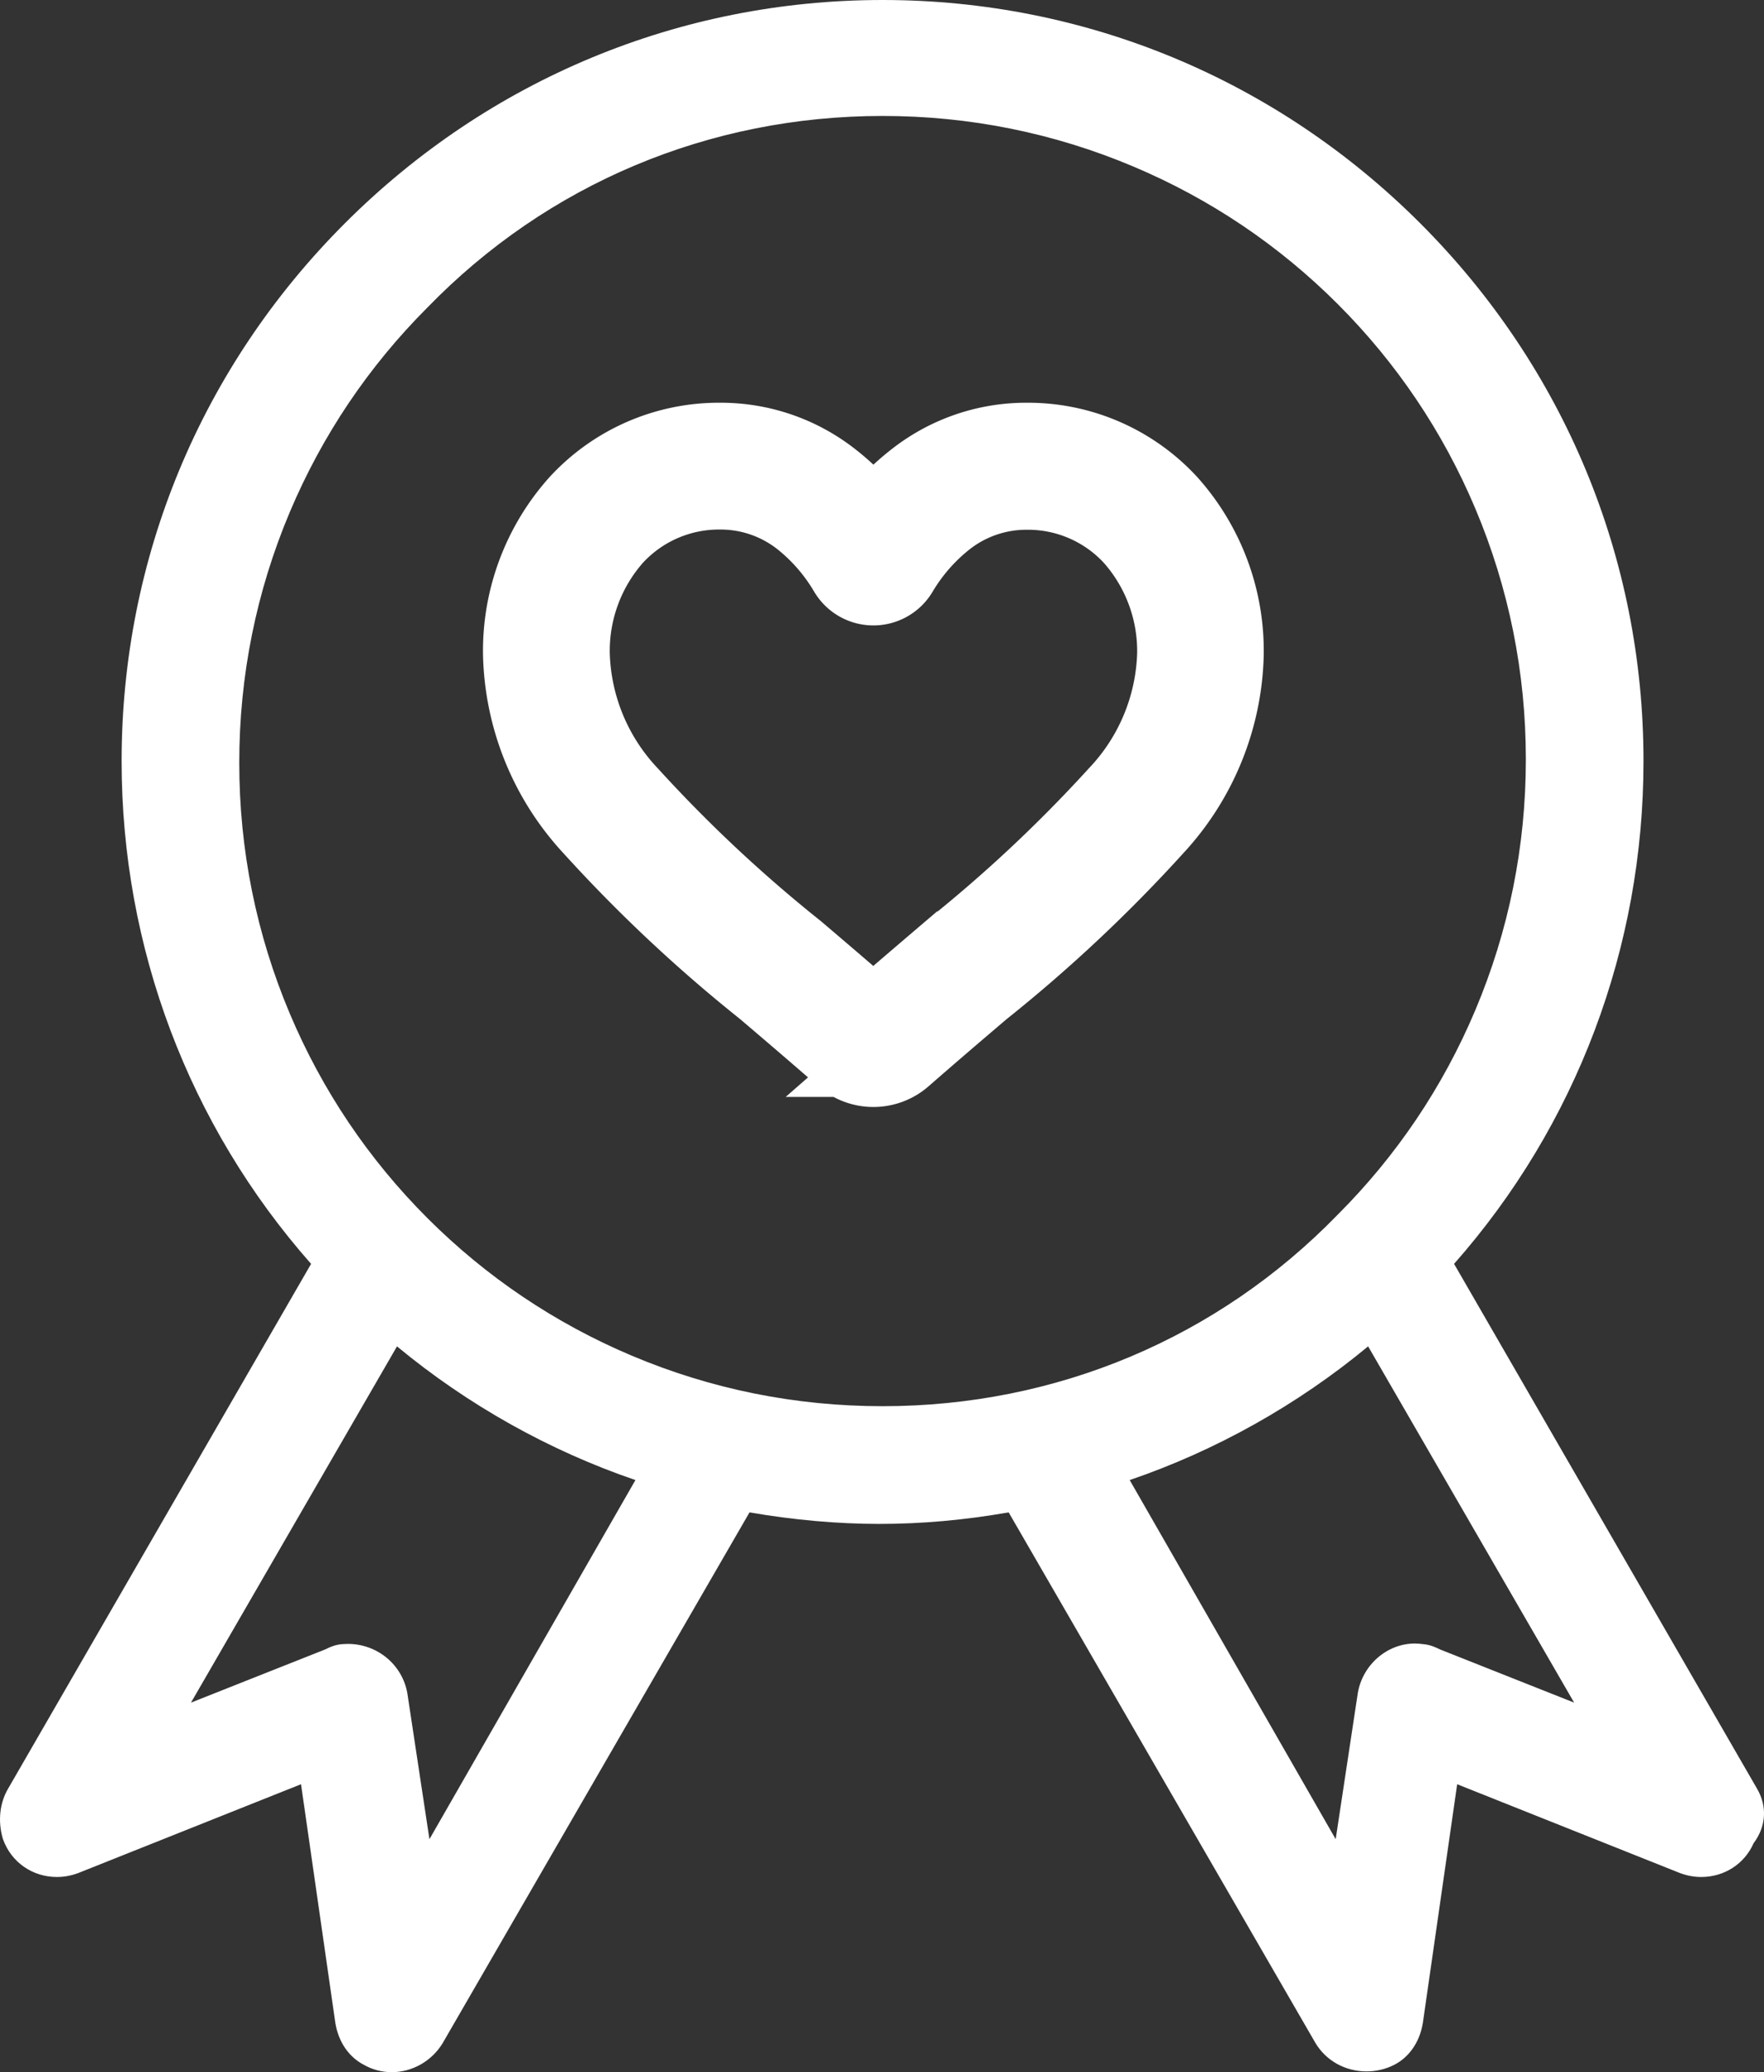 <svg xmlns="http://www.w3.org/2000/svg" width="40.991" height="48.144" viewBox="0 0 40.991 48.144"><rect x="0" y="0" width="40.991" height="48.144" fill="#333333" stroke="none"/><defs><style>.a,.b,.d{fill:#fff;}.b{stroke:#fff;stroke-width:2px;}.c,.d{stroke:none;}</style></defs><g transform="translate(-34.978 0.5)"><g transform="translate(35.479 0)"><g class="a" transform="translate(-35.479 0)"><path class="c" d="M 44.08 47.394 C 43.893 47.394 43.709 47.344 43.548 47.25 C 43.266 47.105 43.079 46.828 43.018 46.467 L 43.018 46.464 L 43.018 46.461 L 42.175 40.604 L 36.702 42.786 L 36.699 42.787 L 36.695 42.788 C 36.567 42.835 36.434 42.859 36.3 42.859 C 35.839 42.859 35.441 42.582 35.286 42.155 L 35.283 42.147 L 35.28 42.138 C 35.185 41.805 35.225 41.445 35.387 41.174 L 42.513 28.833 C 39.636 25.642 38.054 21.512 38.054 17.183 C 38.054 12.538 39.87 8.164 43.169 4.865 C 46.468 1.567 50.842 -0.25 55.487 -0.25 C 60.131 -0.25 64.506 1.567 67.804 4.865 C 71.103 8.164 72.919 12.538 72.919 17.183 C 72.919 21.512 71.337 25.642 68.46 28.833 L 75.588 41.178 C 75.785 41.506 75.756 41.886 75.51 42.197 C 75.344 42.601 74.957 42.859 74.512 42.859 C 74.512 42.859 74.512 42.859 74.512 42.859 C 74.378 42.859 74.245 42.835 74.117 42.788 L 74.113 42.787 L 74.109 42.786 L 68.636 40.604 L 67.794 46.461 L 67.794 46.464 L 67.793 46.467 C 67.733 46.831 67.541 47.111 67.255 47.254 C 67.095 47.334 66.915 47.376 66.734 47.376 C 66.326 47.376 65.962 47.175 65.759 46.837 L 58.545 34.361 C 57.465 34.559 56.436 34.656 55.406 34.656 C 54.406 34.656 53.324 34.554 52.267 34.361 L 45.055 46.833 C 44.846 47.181 44.474 47.394 44.08 47.394 Z M 43.064 37.944 C 43.622 37.944 44.098 38.337 44.197 38.879 L 44.197 38.882 L 44.198 38.886 L 44.817 42.977 L 50.113 33.745 C 47.941 33.049 45.886 31.898 44.136 30.397 L 38.84 39.555 L 42.639 38.049 C 42.73 38.004 42.841 37.95 42.971 37.947 C 43.002 37.945 43.033 37.944 43.064 37.944 Z M 60.86 33.745 L 66.156 42.977 L 66.775 38.886 C 66.866 38.342 67.329 37.935 67.854 37.935 C 67.908 37.935 67.962 37.939 68.015 37.948 C 68.14 37.954 68.247 38.006 68.335 38.049 L 72.133 39.555 L 66.837 30.397 C 65.087 31.898 63.033 33.049 60.86 33.745 Z M 55.487 1.944 C 51.388 1.944 47.569 3.55 44.735 6.467 C 43.342 7.86 42.249 9.483 41.484 11.295 C 40.69 13.173 40.288 15.168 40.288 17.223 C 40.288 19.278 40.69 21.273 41.484 23.151 C 42.249 24.963 43.342 26.587 44.733 27.977 C 46.123 29.368 47.747 30.461 49.559 31.226 C 51.437 32.019 53.431 32.421 55.487 32.421 C 59.586 32.421 63.404 30.815 66.238 27.899 C 67.631 26.506 68.724 24.882 69.49 23.07 C 70.283 21.192 70.685 19.198 70.685 17.142 C 70.685 15.087 70.283 13.093 69.49 11.215 C 68.724 9.403 67.631 7.779 66.241 6.388 C 64.85 4.998 63.226 3.905 61.414 3.139 C 59.536 2.346 57.542 1.944 55.487 1.944 Z"/><path class="d" d="M 44.08 47.144 C 44.379 47.144 44.674 46.982 44.838 46.708 L 52.139 34.083 C 53.188 34.285 54.317 34.406 55.406 34.406 C 56.535 34.406 57.624 34.285 58.673 34.083 L 65.974 46.708 C 66.139 46.983 66.434 47.126 66.734 47.126 C 66.874 47.126 67.015 47.095 67.143 47.031 C 67.385 46.91 67.506 46.668 67.547 46.426 L 68.434 40.254 L 74.202 42.553 C 74.305 42.591 74.409 42.609 74.512 42.609 C 74.852 42.609 75.167 42.411 75.291 42.069 C 75.533 41.787 75.493 41.505 75.372 41.303 L 68.152 28.799 C 70.975 25.734 72.669 21.66 72.669 17.183 C 72.669 12.423 70.733 8.148 67.627 5.042 C 64.522 1.936 60.246 1.109497043216834e-05 55.487 1.109497043216834e-05 C 50.727 1.109497043216834e-05 46.452 1.936 43.346 5.042 C 40.24 8.148 38.304 12.423 38.304 17.183 C 38.304 21.66 39.998 25.734 42.821 28.799 L 35.601 41.303 C 35.48 41.505 35.44 41.787 35.521 42.069 C 35.645 42.411 35.96 42.609 36.3 42.609 C 36.403 42.609 36.507 42.591 36.61 42.553 L 42.378 40.254 L 43.265 46.426 C 43.305 46.668 43.426 46.91 43.668 47.031 C 43.798 47.108 43.939 47.144 44.08 47.144 M 66.901 30.009 L 72.71 40.053 L 68.232 38.278 C 68.152 38.238 68.071 38.197 67.99 38.197 C 67.945 38.189 67.899 38.185 67.854 38.185 C 67.459 38.185 67.095 38.489 67.022 38.923 L 66.296 43.723 L 60.488 33.599 C 62.908 32.873 65.086 31.623 66.901 30.009 M 43.064 38.194 C 43.037 38.194 43.01 38.195 42.983 38.197 C 42.902 38.197 42.821 38.238 42.741 38.278 L 38.264 40.053 L 44.072 30.009 C 45.887 31.623 48.065 32.873 50.485 33.599 L 44.677 43.723 L 43.951 38.923 C 43.875 38.505 43.511 38.194 43.064 38.194 M 55.487 1.694 C 59.762 1.694 63.634 3.428 66.417 6.212 C 69.201 8.995 70.935 12.867 70.935 17.142 C 70.935 21.418 69.201 25.29 66.417 28.073 C 63.634 30.937 59.762 32.671 55.487 32.671 C 51.211 32.671 47.339 30.937 44.556 28.154 C 41.773 25.371 40.038 21.499 40.038 17.223 C 40.038 12.948 41.773 9.075 44.556 6.292 C 47.339 3.428 51.211 1.694 55.487 1.694 M 44.08 47.644 C 43.851 47.644 43.625 47.584 43.427 47.469 C 43.082 47.289 42.844 46.94 42.772 46.508 L 42.771 46.502 L 42.77 46.497 L 41.973 40.954 L 36.795 43.018 L 36.788 43.021 L 36.781 43.023 C 36.625 43.08 36.463 43.109 36.3 43.109 C 35.733 43.109 35.243 42.768 35.051 42.24 L 35.045 42.224 L 35.04 42.207 C 34.925 41.804 34.972 41.382 35.17 41.05 L 42.207 28.864 C 39.365 25.646 37.804 21.513 37.804 17.183 C 37.804 12.471 39.646 8.034 42.992 4.688 C 46.338 1.343 50.775 -0.5 55.487 -0.5 C 60.198 -0.5 64.635 1.343 67.981 4.688 C 71.327 8.034 73.169 12.471 73.169 17.183 C 73.169 21.513 71.608 25.646 68.767 28.864 L 75.803 41.05 C 76.05 41.465 76.02 41.935 75.727 42.325 C 75.516 42.804 75.048 43.109 74.512 43.109 C 74.348 43.109 74.187 43.08 74.031 43.023 L 74.024 43.021 L 74.017 43.018 L 68.839 40.954 L 68.042 46.497 L 68.041 46.502 L 68.04 46.508 C 67.967 46.947 67.721 47.301 67.367 47.478 C 67.173 47.575 66.954 47.626 66.734 47.626 C 66.238 47.626 65.793 47.379 65.545 46.965 L 65.543 46.962 L 65.541 46.958 L 58.417 34.638 C 57.384 34.818 56.396 34.906 55.406 34.906 C 54.446 34.906 53.412 34.814 52.395 34.638 L 45.271 46.958 L 45.269 46.962 L 45.267 46.965 C 45.016 47.384 44.561 47.644 44.08 47.644 Z M 43.064 37.694 C 43.743 37.694 44.323 38.173 44.443 38.834 L 44.444 38.841 L 44.445 38.849 L 44.957 42.231 L 49.744 33.887 C 47.742 33.204 45.847 32.142 44.203 30.781 L 39.416 39.058 L 42.537 37.821 C 42.638 37.771 42.782 37.703 42.958 37.698 C 42.994 37.695 43.029 37.694 43.064 37.694 Z M 61.229 33.887 L 66.016 42.231 L 66.528 38.849 L 66.529 38.845 L 66.529 38.841 C 66.639 38.182 67.208 37.685 67.854 37.685 C 67.916 37.685 67.98 37.69 68.042 37.699 C 68.206 37.71 68.341 37.773 68.437 37.821 L 71.557 39.058 L 66.77 30.781 C 65.126 32.142 63.231 33.204 61.229 33.887 Z M 55.487 2.194 C 51.456 2.194 47.701 3.773 44.914 6.641 L 44.912 6.643 L 44.909 6.646 C 43.542 8.014 42.467 9.611 41.714 11.393 C 40.934 13.24 40.538 15.201 40.538 17.223 C 40.538 19.245 40.934 21.206 41.714 23.054 C 42.467 24.836 43.542 26.433 44.909 27.8 C 46.277 29.168 47.874 30.243 49.656 30.996 C 51.503 31.776 53.465 32.171 55.487 32.171 C 59.517 32.171 63.272 30.592 66.059 27.725 L 66.061 27.722 L 66.064 27.72 C 67.432 26.352 68.507 24.755 69.259 22.973 C 70.039 21.126 70.435 19.164 70.435 17.142 C 70.435 15.121 70.039 13.159 69.259 11.312 C 68.507 9.53 67.432 7.933 66.064 6.565 C 64.696 5.197 63.099 4.122 61.317 3.37 C 59.47 2.59 57.508 2.194 55.487 2.194 Z"/></g></g><path class="b" d="M8.071,14.362a.947.947,0,0,1-.624-.234c-.652-.57-1.281-1.106-1.836-1.579l0,0A34.137,34.137,0,0,1,1.6,8.784,6.008,6.008,0,0,1,0,4.851,5.045,5.045,0,0,1,1.281,1.406,4.341,4.341,0,0,1,4.51,0,4.06,4.06,0,0,1,7.046.876,5.189,5.189,0,0,1,8.071,1.946,5.19,5.19,0,0,1,9.1.876,4.06,4.06,0,0,1,11.633,0a4.341,4.341,0,0,1,3.229,1.405,5.045,5.045,0,0,1,1.28,3.446,6.008,6.008,0,0,1-1.6,3.933,34.133,34.133,0,0,1-4.007,3.762c-.556.473-1.185,1.01-1.839,1.582a.947.947,0,0,1-.624.234ZM4.51.946a3.406,3.406,0,0,0-2.534,1.1,4.1,4.1,0,0,0-1.03,2.8,5.055,5.055,0,0,0,1.384,3.33,33.593,33.593,0,0,0,3.893,3.646l0,0c.557.475,1.188,1.012,1.845,1.587.661-.576,1.293-1.114,1.851-1.59a33.6,33.6,0,0,0,3.893-3.645A5.056,5.056,0,0,0,15.2,4.851a4.1,4.1,0,0,0-1.03-2.8,3.405,3.405,0,0,0-2.534-1.1,3.136,3.136,0,0,0-1.958.678A4.589,4.589,0,0,0,8.584,2.886a.6.6,0,0,1-1.025,0A4.584,4.584,0,0,0,6.468,1.624,3.136,3.136,0,0,0,4.51.946Zm0,0" transform="translate(47.202 9.857)"/></g></svg>